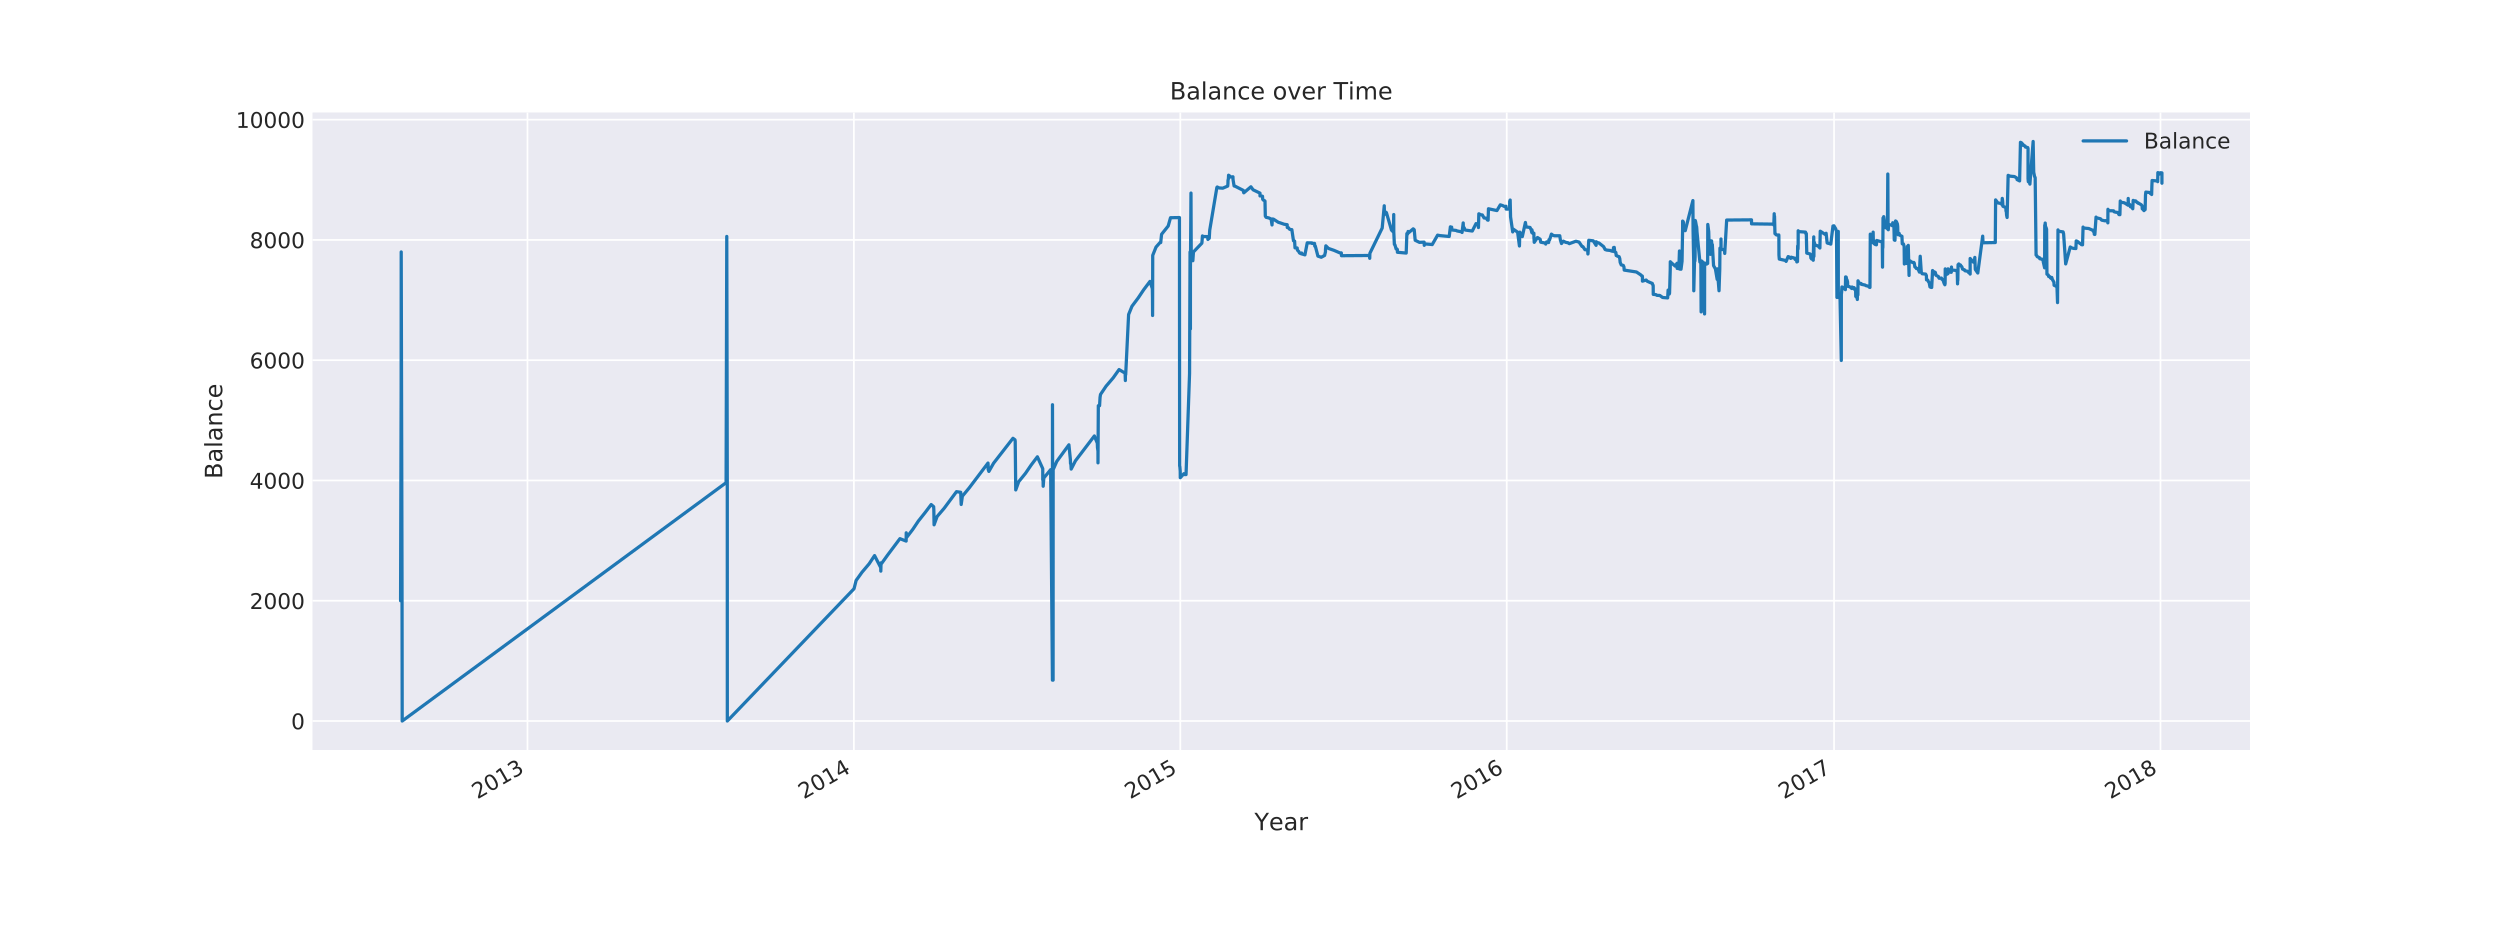 <?xml version="1.0" encoding="utf-8" standalone="no"?>
<!DOCTYPE svg PUBLIC "-//W3C//DTD SVG 1.1//EN"
  "http://www.w3.org/Graphics/SVG/1.1/DTD/svg11.dtd">
<!-- Created with matplotlib (http://matplotlib.org/) -->
<svg height="432pt" version="1.1" viewBox="0 0 1152 432" width="1152pt" xmlns="http://www.w3.org/2000/svg" xmlns:xlink="http://www.w3.org/1999/xlink">
 <defs>
  <style type="text/css">
*{stroke-linecap:butt;stroke-linejoin:round;}
  </style>
 </defs>
 <g id="figure_1">
  <g id="patch_1">
   <path d="M 0 432 
L 1152 432 
L 1152 0 
L 0 0 
z
" style="fill:#ffffff;"/>
  </g>
  <g id="axes_1">
   <g id="patch_2">
    <path d="M 144 345.6 
L 1036.8 345.6 
L 1036.8 51.84 
L 144 51.84 
z
" style="fill:#eaeaf2;"/>
   </g>
   <g id="matplotlib.axis_1">
    <g id="xtick_1">
     <g id="line2d_1">
      <path clip-path="url(#p65c7f62073)" d="M 243.056 345.6 
L 243.056 51.84 
" style="fill:none;stroke:#ffffff;stroke-linecap:round;stroke-width:0.8;"/>
     </g>
     <g id="line2d_2"/>
     <g id="text_1">
      <!-- 2013 -->
      <defs>
       <path d="M 19.188 8.297 
L 53.609 8.297 
L 53.609 0 
L 7.328 0 
L 7.328 8.297 
Q 12.938 14.109 22.625 23.891 
Q 32.328 33.688 34.812 36.531 
Q 39.547 41.844 41.422 45.531 
Q 43.312 49.219 43.312 52.781 
Q 43.312 58.594 39.234 62.25 
Q 35.156 65.922 28.609 65.922 
Q 23.969 65.922 18.812 64.312 
Q 13.672 62.703 7.812 59.422 
L 7.812 69.391 
Q 13.766 71.781 18.938 73 
Q 24.125 74.219 28.422 74.219 
Q 39.75 74.219 46.484 68.547 
Q 53.219 62.891 53.219 53.422 
Q 53.219 48.922 51.531 44.891 
Q 49.859 40.875 45.406 35.406 
Q 44.188 33.984 37.641 27.219 
Q 31.109 20.453 19.188 8.297 
z
" id="DejaVuSans-32"/>
       <path d="M 31.781 66.406 
Q 24.172 66.406 20.328 58.906 
Q 16.5 51.422 16.5 36.375 
Q 16.5 21.391 20.328 13.891 
Q 24.172 6.391 31.781 6.391 
Q 39.453 6.391 43.281 13.891 
Q 47.125 21.391 47.125 36.375 
Q 47.125 51.422 43.281 58.906 
Q 39.453 66.406 31.781 66.406 
z
M 31.781 74.219 
Q 44.047 74.219 50.516 64.516 
Q 56.984 54.828 56.984 36.375 
Q 56.984 17.969 50.516 8.266 
Q 44.047 -1.422 31.781 -1.422 
Q 19.531 -1.422 13.062 8.266 
Q 6.594 17.969 6.594 36.375 
Q 6.594 54.828 13.062 64.516 
Q 19.531 74.219 31.781 74.219 
z
" id="DejaVuSans-30"/>
       <path d="M 12.406 8.297 
L 28.516 8.297 
L 28.516 63.922 
L 10.984 60.406 
L 10.984 69.391 
L 28.422 72.906 
L 38.281 72.906 
L 38.281 8.297 
L 54.391 8.297 
L 54.391 0 
L 12.406 0 
z
" id="DejaVuSans-31"/>
       <path d="M 40.578 39.312 
Q 47.656 37.797 51.625 33 
Q 55.609 28.219 55.609 21.188 
Q 55.609 10.406 48.188 4.484 
Q 40.766 -1.422 27.094 -1.422 
Q 22.516 -1.422 17.656 -0.516 
Q 12.797 0.391 7.625 2.203 
L 7.625 11.719 
Q 11.719 9.328 16.594 8.109 
Q 21.484 6.891 26.812 6.891 
Q 36.078 6.891 40.938 10.547 
Q 45.797 14.203 45.797 21.188 
Q 45.797 27.641 41.281 31.266 
Q 36.766 34.906 28.719 34.906 
L 20.219 34.906 
L 20.219 43.016 
L 29.109 43.016 
Q 36.375 43.016 40.234 45.922 
Q 44.094 48.828 44.094 54.297 
Q 44.094 59.906 40.109 62.906 
Q 36.141 65.922 28.719 65.922 
Q 24.656 65.922 20.016 65.031 
Q 15.375 64.156 9.812 62.312 
L 9.812 71.094 
Q 15.438 72.656 20.344 73.438 
Q 25.25 74.219 29.594 74.219 
Q 40.828 74.219 47.359 69.109 
Q 53.906 64.016 53.906 55.328 
Q 53.906 49.266 50.438 45.094 
Q 46.969 40.922 40.578 39.312 
z
" id="DejaVuSans-33"/>
      </defs>
      <g style="fill:#262626;" transform="translate(219.975 368.405)rotate(-30)scale(0.1 -0.1)">
       <use xlink:href="#DejaVuSans-32"/>
       <use x="63.623" xlink:href="#DejaVuSans-30"/>
       <use x="127.246" xlink:href="#DejaVuSans-31"/>
       <use x="190.869" xlink:href="#DejaVuSans-33"/>
      </g>
     </g>
    </g>
    <g id="xtick_2">
     <g id="line2d_3">
      <path clip-path="url(#p65c7f62073)" d="M 393.472 345.6 
L 393.472 51.84 
" style="fill:none;stroke:#ffffff;stroke-linecap:round;stroke-width:0.8;"/>
     </g>
     <g id="line2d_4"/>
     <g id="text_2">
      <!-- 2014 -->
      <defs>
       <path d="M 37.797 64.312 
L 12.891 25.391 
L 37.797 25.391 
z
M 35.203 72.906 
L 47.609 72.906 
L 47.609 25.391 
L 58.016 25.391 
L 58.016 17.188 
L 47.609 17.188 
L 47.609 0 
L 37.797 0 
L 37.797 17.188 
L 4.891 17.188 
L 4.891 26.703 
z
" id="DejaVuSans-34"/>
      </defs>
      <g style="fill:#262626;" transform="translate(370.392 368.405)rotate(-30)scale(0.1 -0.1)">
       <use xlink:href="#DejaVuSans-32"/>
       <use x="63.623" xlink:href="#DejaVuSans-30"/>
       <use x="127.246" xlink:href="#DejaVuSans-31"/>
       <use x="190.869" xlink:href="#DejaVuSans-34"/>
      </g>
     </g>
    </g>
    <g id="xtick_3">
     <g id="line2d_5">
      <path clip-path="url(#p65c7f62073)" d="M 543.889 345.6 
L 543.889 51.84 
" style="fill:none;stroke:#ffffff;stroke-linecap:round;stroke-width:0.8;"/>
     </g>
     <g id="line2d_6"/>
     <g id="text_3">
      <!-- 2015 -->
      <defs>
       <path d="M 10.797 72.906 
L 49.516 72.906 
L 49.516 64.594 
L 19.828 64.594 
L 19.828 46.734 
Q 21.969 47.469 24.109 47.828 
Q 26.266 48.188 28.422 48.188 
Q 40.625 48.188 47.75 41.5 
Q 54.891 34.812 54.891 23.391 
Q 54.891 11.625 47.562 5.094 
Q 40.234 -1.422 26.906 -1.422 
Q 22.312 -1.422 17.547 -0.641 
Q 12.797 0.141 7.719 1.703 
L 7.719 11.625 
Q 12.109 9.234 16.797 8.062 
Q 21.484 6.891 26.703 6.891 
Q 35.156 6.891 40.078 11.328 
Q 45.016 15.766 45.016 23.391 
Q 45.016 31 40.078 35.438 
Q 35.156 39.891 26.703 39.891 
Q 22.75 39.891 18.812 39.016 
Q 14.891 38.141 10.797 36.281 
z
" id="DejaVuSans-35"/>
      </defs>
      <g style="fill:#262626;" transform="translate(520.809 368.405)rotate(-30)scale(0.1 -0.1)">
       <use xlink:href="#DejaVuSans-32"/>
       <use x="63.623" xlink:href="#DejaVuSans-30"/>
       <use x="127.246" xlink:href="#DejaVuSans-31"/>
       <use x="190.869" xlink:href="#DejaVuSans-35"/>
      </g>
     </g>
    </g>
    <g id="xtick_4">
     <g id="line2d_7">
      <path clip-path="url(#p65c7f62073)" d="M 694.306 345.6 
L 694.306 51.84 
" style="fill:none;stroke:#ffffff;stroke-linecap:round;stroke-width:0.8;"/>
     </g>
     <g id="line2d_8"/>
     <g id="text_4">
      <!-- 2016 -->
      <defs>
       <path d="M 33.016 40.375 
Q 26.375 40.375 22.484 35.828 
Q 18.609 31.297 18.609 23.391 
Q 18.609 15.531 22.484 10.953 
Q 26.375 6.391 33.016 6.391 
Q 39.656 6.391 43.531 10.953 
Q 47.406 15.531 47.406 23.391 
Q 47.406 31.297 43.531 35.828 
Q 39.656 40.375 33.016 40.375 
z
M 52.594 71.297 
L 52.594 62.312 
Q 48.875 64.062 45.094 64.984 
Q 41.312 65.922 37.594 65.922 
Q 27.828 65.922 22.672 59.328 
Q 17.531 52.734 16.797 39.406 
Q 19.672 43.656 24.016 45.922 
Q 28.375 48.188 33.594 48.188 
Q 44.578 48.188 50.953 41.516 
Q 57.328 34.859 57.328 23.391 
Q 57.328 12.156 50.688 5.359 
Q 44.047 -1.422 33.016 -1.422 
Q 20.359 -1.422 13.672 8.266 
Q 6.984 17.969 6.984 36.375 
Q 6.984 53.656 15.188 63.938 
Q 23.391 74.219 37.203 74.219 
Q 40.922 74.219 44.703 73.484 
Q 48.484 72.75 52.594 71.297 
z
" id="DejaVuSans-36"/>
      </defs>
      <g style="fill:#262626;" transform="translate(671.226 368.405)rotate(-30)scale(0.1 -0.1)">
       <use xlink:href="#DejaVuSans-32"/>
       <use x="63.623" xlink:href="#DejaVuSans-30"/>
       <use x="127.246" xlink:href="#DejaVuSans-31"/>
       <use x="190.869" xlink:href="#DejaVuSans-36"/>
      </g>
     </g>
    </g>
    <g id="xtick_5">
     <g id="line2d_9">
      <path clip-path="url(#p65c7f62073)" d="M 845.135 345.6 
L 845.135 51.84 
" style="fill:none;stroke:#ffffff;stroke-linecap:round;stroke-width:0.8;"/>
     </g>
     <g id="line2d_10"/>
     <g id="text_5">
      <!-- 2017 -->
      <defs>
       <path d="M 8.203 72.906 
L 55.078 72.906 
L 55.078 68.703 
L 28.609 0 
L 18.312 0 
L 43.219 64.594 
L 8.203 64.594 
z
" id="DejaVuSans-37"/>
      </defs>
      <g style="fill:#262626;" transform="translate(822.055 368.405)rotate(-30)scale(0.1 -0.1)">
       <use xlink:href="#DejaVuSans-32"/>
       <use x="63.623" xlink:href="#DejaVuSans-30"/>
       <use x="127.246" xlink:href="#DejaVuSans-31"/>
       <use x="190.869" xlink:href="#DejaVuSans-37"/>
      </g>
     </g>
    </g>
    <g id="xtick_6">
     <g id="line2d_11">
      <path clip-path="url(#p65c7f62073)" d="M 995.552 345.6 
L 995.552 51.84 
" style="fill:none;stroke:#ffffff;stroke-linecap:round;stroke-width:0.8;"/>
     </g>
     <g id="line2d_12"/>
     <g id="text_6">
      <!-- 2018 -->
      <defs>
       <path d="M 31.781 34.625 
Q 24.75 34.625 20.719 30.859 
Q 16.703 27.094 16.703 20.516 
Q 16.703 13.922 20.719 10.156 
Q 24.75 6.391 31.781 6.391 
Q 38.812 6.391 42.859 10.172 
Q 46.922 13.969 46.922 20.516 
Q 46.922 27.094 42.891 30.859 
Q 38.875 34.625 31.781 34.625 
z
M 21.922 38.812 
Q 15.578 40.375 12.031 44.719 
Q 8.5 49.078 8.5 55.328 
Q 8.5 64.062 14.719 69.141 
Q 20.953 74.219 31.781 74.219 
Q 42.672 74.219 48.875 69.141 
Q 55.078 64.062 55.078 55.328 
Q 55.078 49.078 51.531 44.719 
Q 48 40.375 41.703 38.812 
Q 48.828 37.156 52.797 32.312 
Q 56.781 27.484 56.781 20.516 
Q 56.781 9.906 50.312 4.234 
Q 43.844 -1.422 31.781 -1.422 
Q 19.734 -1.422 13.25 4.234 
Q 6.781 9.906 6.781 20.516 
Q 6.781 27.484 10.781 32.312 
Q 14.797 37.156 21.922 38.812 
z
M 18.312 54.391 
Q 18.312 48.734 21.844 45.562 
Q 25.391 42.391 31.781 42.391 
Q 38.141 42.391 41.719 45.562 
Q 45.312 48.734 45.312 54.391 
Q 45.312 60.062 41.719 63.234 
Q 38.141 66.406 31.781 66.406 
Q 25.391 66.406 21.844 63.234 
Q 18.312 60.062 18.312 54.391 
z
" id="DejaVuSans-38"/>
      </defs>
      <g style="fill:#262626;" transform="translate(972.471 368.405)rotate(-30)scale(0.1 -0.1)">
       <use xlink:href="#DejaVuSans-32"/>
       <use x="63.623" xlink:href="#DejaVuSans-30"/>
       <use x="127.246" xlink:href="#DejaVuSans-31"/>
       <use x="190.869" xlink:href="#DejaVuSans-38"/>
      </g>
     </g>
    </g>
    <g id="xtick_7">
     <g id="line2d_13"/>
    </g>
    <g id="xtick_8">
     <g id="line2d_14"/>
    </g>
    <g id="xtick_9">
     <g id="line2d_15"/>
    </g>
    <g id="xtick_10">
     <g id="line2d_16"/>
    </g>
    <g id="xtick_11">
     <g id="line2d_17"/>
    </g>
    <g id="xtick_12">
     <g id="line2d_18"/>
    </g>
    <g id="xtick_13">
     <g id="line2d_19"/>
    </g>
    <g id="xtick_14">
     <g id="line2d_20"/>
    </g>
    <g id="xtick_15">
     <g id="line2d_21"/>
    </g>
    <g id="xtick_16">
     <g id="line2d_22"/>
    </g>
    <g id="xtick_17">
     <g id="line2d_23"/>
    </g>
    <g id="xtick_18">
     <g id="line2d_24"/>
    </g>
    <g id="xtick_19">
     <g id="line2d_25"/>
    </g>
    <g id="xtick_20">
     <g id="line2d_26"/>
    </g>
    <g id="xtick_21">
     <g id="line2d_27"/>
    </g>
    <g id="xtick_22">
     <g id="line2d_28"/>
    </g>
    <g id="xtick_23">
     <g id="line2d_29"/>
    </g>
    <g id="xtick_24">
     <g id="line2d_30"/>
    </g>
    <g id="xtick_25">
     <g id="line2d_31"/>
    </g>
    <g id="xtick_26">
     <g id="line2d_32"/>
    </g>
    <g id="xtick_27">
     <g id="line2d_33"/>
    </g>
    <g id="xtick_28">
     <g id="line2d_34"/>
    </g>
    <g id="xtick_29">
     <g id="line2d_35"/>
    </g>
    <g id="xtick_30">
     <g id="line2d_36"/>
    </g>
    <g id="xtick_31">
     <g id="line2d_37"/>
    </g>
    <g id="xtick_32">
     <g id="line2d_38"/>
    </g>
    <g id="xtick_33">
     <g id="line2d_39"/>
    </g>
    <g id="xtick_34">
     <g id="line2d_40"/>
    </g>
    <g id="xtick_35">
     <g id="line2d_41"/>
    </g>
    <g id="xtick_36">
     <g id="line2d_42"/>
    </g>
    <g id="xtick_37">
     <g id="line2d_43"/>
    </g>
    <g id="xtick_38">
     <g id="line2d_44"/>
    </g>
    <g id="xtick_39">
     <g id="line2d_45"/>
    </g>
    <g id="xtick_40">
     <g id="line2d_46"/>
    </g>
    <g id="xtick_41">
     <g id="line2d_47"/>
    </g>
    <g id="xtick_42">
     <g id="line2d_48"/>
    </g>
    <g id="xtick_43">
     <g id="line2d_49"/>
    </g>
    <g id="xtick_44">
     <g id="line2d_50"/>
    </g>
    <g id="xtick_45">
     <g id="line2d_51"/>
    </g>
    <g id="xtick_46">
     <g id="line2d_52"/>
    </g>
    <g id="xtick_47">
     <g id="line2d_53"/>
    </g>
    <g id="xtick_48">
     <g id="line2d_54"/>
    </g>
    <g id="xtick_49">
     <g id="line2d_55"/>
    </g>
    <g id="xtick_50">
     <g id="line2d_56"/>
    </g>
    <g id="xtick_51">
     <g id="line2d_57"/>
    </g>
    <g id="xtick_52">
     <g id="line2d_58"/>
    </g>
    <g id="xtick_53">
     <g id="line2d_59"/>
    </g>
    <g id="xtick_54">
     <g id="line2d_60"/>
    </g>
    <g id="xtick_55">
     <g id="line2d_61"/>
    </g>
    <g id="xtick_56">
     <g id="line2d_62"/>
    </g>
    <g id="xtick_57">
     <g id="line2d_63"/>
    </g>
    <g id="xtick_58">
     <g id="line2d_64"/>
    </g>
    <g id="xtick_59">
     <g id="line2d_65"/>
    </g>
    <g id="xtick_60">
     <g id="line2d_66"/>
    </g>
    <g id="xtick_61">
     <g id="line2d_67"/>
    </g>
    <g id="xtick_62">
     <g id="line2d_68"/>
    </g>
    <g id="xtick_63">
     <g id="line2d_69"/>
    </g>
    <g id="xtick_64">
     <g id="line2d_70"/>
    </g>
    <g id="xtick_65">
     <g id="line2d_71"/>
    </g>
    <g id="xtick_66">
     <g id="line2d_72"/>
    </g>
    <g id="xtick_67">
     <g id="line2d_73"/>
    </g>
    <g id="xtick_68">
     <g id="line2d_74"/>
    </g>
    <g id="xtick_69">
     <g id="line2d_75"/>
    </g>
    <g id="xtick_70">
     <g id="line2d_76"/>
    </g>
    <g id="xtick_71">
     <g id="line2d_77"/>
    </g>
    <g id="xtick_72">
     <g id="line2d_78"/>
    </g>
    <g id="xtick_73">
     <g id="line2d_79"/>
    </g>
    <g id="xtick_74">
     <g id="line2d_80"/>
    </g>
    <g id="xtick_75">
     <g id="line2d_81"/>
    </g>
    <g id="xtick_76">
     <g id="line2d_82"/>
    </g>
    <g id="xtick_77">
     <g id="line2d_83"/>
    </g>
    <g id="text_7">
     <!-- Year -->
     <defs>
      <path d="M -0.203 72.906 
L 10.406 72.906 
L 30.609 42.922 
L 50.688 72.906 
L 61.281 72.906 
L 35.5 34.719 
L 35.5 0 
L 25.594 0 
L 25.594 34.719 
z
" id="DejaVuSans-59"/>
      <path d="M 56.203 29.594 
L 56.203 25.203 
L 14.891 25.203 
Q 15.484 15.922 20.484 11.062 
Q 25.484 6.203 34.422 6.203 
Q 39.594 6.203 44.453 7.469 
Q 49.312 8.734 54.109 11.281 
L 54.109 2.781 
Q 49.266 0.734 44.188 -0.344 
Q 39.109 -1.422 33.891 -1.422 
Q 20.797 -1.422 13.156 6.188 
Q 5.516 13.812 5.516 26.812 
Q 5.516 40.234 12.766 48.109 
Q 20.016 56 32.328 56 
Q 43.359 56 49.781 48.891 
Q 56.203 41.797 56.203 29.594 
z
M 47.219 32.234 
Q 47.125 39.594 43.094 43.984 
Q 39.062 48.391 32.422 48.391 
Q 24.906 48.391 20.391 44.141 
Q 15.875 39.891 15.188 32.172 
z
" id="DejaVuSans-65"/>
      <path d="M 34.281 27.484 
Q 23.391 27.484 19.188 25 
Q 14.984 22.516 14.984 16.5 
Q 14.984 11.719 18.141 8.906 
Q 21.297 6.109 26.703 6.109 
Q 34.188 6.109 38.703 11.406 
Q 43.219 16.703 43.219 25.484 
L 43.219 27.484 
z
M 52.203 31.203 
L 52.203 0 
L 43.219 0 
L 43.219 8.297 
Q 40.141 3.328 35.547 0.953 
Q 30.953 -1.422 24.312 -1.422 
Q 15.922 -1.422 10.953 3.297 
Q 6 8.016 6 15.922 
Q 6 25.141 12.172 29.828 
Q 18.359 34.516 30.609 34.516 
L 43.219 34.516 
L 43.219 35.406 
Q 43.219 41.609 39.141 45 
Q 35.062 48.391 27.688 48.391 
Q 23 48.391 18.547 47.266 
Q 14.109 46.141 10.016 43.891 
L 10.016 52.203 
Q 14.938 54.109 19.578 55.047 
Q 24.219 56 28.609 56 
Q 40.484 56 46.344 49.844 
Q 52.203 43.703 52.203 31.203 
z
" id="DejaVuSans-61"/>
      <path d="M 41.109 46.297 
Q 39.594 47.172 37.812 47.578 
Q 36.031 48 33.891 48 
Q 26.266 48 22.188 43.047 
Q 18.109 38.094 18.109 28.812 
L 18.109 0 
L 9.078 0 
L 9.078 54.688 
L 18.109 54.688 
L 18.109 46.188 
Q 20.953 51.172 25.484 53.578 
Q 30.031 56 36.531 56 
Q 37.453 56 38.578 55.875 
Q 39.703 55.766 41.062 55.516 
z
" id="DejaVuSans-72"/>
     </defs>
     <g style="fill:#262626;" transform="translate(578.036 382.565)scale(0.11 -0.11)">
      <use xlink:href="#DejaVuSans-59"/>
      <use x="60.881" xlink:href="#DejaVuSans-65"/>
      <use x="122.404" xlink:href="#DejaVuSans-61"/>
      <use x="183.684" xlink:href="#DejaVuSans-72"/>
     </g>
    </g>
   </g>
   <g id="matplotlib.axis_2">
    <g id="ytick_1">
     <g id="line2d_84">
      <path clip-path="url(#p65c7f62073)" d="M 144 332.247 
L 1036.8 332.247 
" style="fill:none;stroke:#ffffff;stroke-linecap:round;stroke-width:0.8;"/>
     </g>
     <g id="line2d_85"/>
     <g id="text_8">
      <!-- 0 -->
      <g style="fill:#262626;" transform="translate(134.137 336.046)scale(0.1 -0.1)">
       <use xlink:href="#DejaVuSans-30"/>
      </g>
     </g>
    </g>
    <g id="ytick_2">
     <g id="line2d_86">
      <path clip-path="url(#p65c7f62073)" d="M 144 276.825 
L 1036.8 276.825 
" style="fill:none;stroke:#ffffff;stroke-linecap:round;stroke-width:0.8;"/>
     </g>
     <g id="line2d_87"/>
     <g id="text_9">
      <!-- 2000 -->
      <g style="fill:#262626;" transform="translate(115.05 280.624)scale(0.1 -0.1)">
       <use xlink:href="#DejaVuSans-32"/>
       <use x="63.623" xlink:href="#DejaVuSans-30"/>
       <use x="127.246" xlink:href="#DejaVuSans-30"/>
       <use x="190.869" xlink:href="#DejaVuSans-30"/>
      </g>
     </g>
    </g>
    <g id="ytick_3">
     <g id="line2d_88">
      <path clip-path="url(#p65c7f62073)" d="M 144 221.402 
L 1036.8 221.402 
" style="fill:none;stroke:#ffffff;stroke-linecap:round;stroke-width:0.8;"/>
     </g>
     <g id="line2d_89"/>
     <g id="text_10">
      <!-- 4000 -->
      <g style="fill:#262626;" transform="translate(115.05 225.201)scale(0.1 -0.1)">
       <use xlink:href="#DejaVuSans-34"/>
       <use x="63.623" xlink:href="#DejaVuSans-30"/>
       <use x="127.246" xlink:href="#DejaVuSans-30"/>
       <use x="190.869" xlink:href="#DejaVuSans-30"/>
      </g>
     </g>
    </g>
    <g id="ytick_4">
     <g id="line2d_90">
      <path clip-path="url(#p65c7f62073)" d="M 144 165.98 
L 1036.8 165.98 
" style="fill:none;stroke:#ffffff;stroke-linecap:round;stroke-width:0.8;"/>
     </g>
     <g id="line2d_91"/>
     <g id="text_11">
      <!-- 6000 -->
      <g style="fill:#262626;" transform="translate(115.05 169.779)scale(0.1 -0.1)">
       <use xlink:href="#DejaVuSans-36"/>
       <use x="63.623" xlink:href="#DejaVuSans-30"/>
       <use x="127.246" xlink:href="#DejaVuSans-30"/>
       <use x="190.869" xlink:href="#DejaVuSans-30"/>
      </g>
     </g>
    </g>
    <g id="ytick_5">
     <g id="line2d_92">
      <path clip-path="url(#p65c7f62073)" d="M 144 110.557 
L 1036.8 110.557 
" style="fill:none;stroke:#ffffff;stroke-linecap:round;stroke-width:0.8;"/>
     </g>
     <g id="line2d_93"/>
     <g id="text_12">
      <!-- 8000 -->
      <g style="fill:#262626;" transform="translate(115.05 114.356)scale(0.1 -0.1)">
       <use xlink:href="#DejaVuSans-38"/>
       <use x="63.623" xlink:href="#DejaVuSans-30"/>
       <use x="127.246" xlink:href="#DejaVuSans-30"/>
       <use x="190.869" xlink:href="#DejaVuSans-30"/>
      </g>
     </g>
    </g>
    <g id="ytick_6">
     <g id="line2d_94">
      <path clip-path="url(#p65c7f62073)" d="M 144 55.135 
L 1036.8 55.135 
" style="fill:none;stroke:#ffffff;stroke-linecap:round;stroke-width:0.8;"/>
     </g>
     <g id="line2d_95"/>
     <g id="text_13">
      <!-- 10000 -->
      <g style="fill:#262626;" transform="translate(108.688 58.934)scale(0.1 -0.1)">
       <use xlink:href="#DejaVuSans-31"/>
       <use x="63.623" xlink:href="#DejaVuSans-30"/>
       <use x="127.246" xlink:href="#DejaVuSans-30"/>
       <use x="190.869" xlink:href="#DejaVuSans-30"/>
       <use x="254.492" xlink:href="#DejaVuSans-30"/>
      </g>
     </g>
    </g>
    <g id="text_14">
     <!-- Balance -->
     <defs>
      <path d="M 19.672 34.812 
L 19.672 8.109 
L 35.5 8.109 
Q 43.453 8.109 47.281 11.406 
Q 51.125 14.703 51.125 21.484 
Q 51.125 28.328 47.281 31.562 
Q 43.453 34.812 35.5 34.812 
z
M 19.672 64.797 
L 19.672 42.828 
L 34.281 42.828 
Q 41.5 42.828 45.031 45.531 
Q 48.578 48.25 48.578 53.812 
Q 48.578 59.328 45.031 62.062 
Q 41.5 64.797 34.281 64.797 
z
M 9.812 72.906 
L 35.016 72.906 
Q 46.297 72.906 52.391 68.219 
Q 58.5 63.531 58.5 54.891 
Q 58.5 48.188 55.375 44.234 
Q 52.25 40.281 46.188 39.312 
Q 53.469 37.75 57.5 32.781 
Q 61.531 27.828 61.531 20.406 
Q 61.531 10.641 54.891 5.312 
Q 48.25 0 35.984 0 
L 9.812 0 
z
" id="DejaVuSans-42"/>
      <path d="M 9.422 75.984 
L 18.406 75.984 
L 18.406 0 
L 9.422 0 
z
" id="DejaVuSans-6c"/>
      <path d="M 54.891 33.016 
L 54.891 0 
L 45.906 0 
L 45.906 32.719 
Q 45.906 40.484 42.875 44.328 
Q 39.844 48.188 33.797 48.188 
Q 26.516 48.188 22.312 43.547 
Q 18.109 38.922 18.109 30.906 
L 18.109 0 
L 9.078 0 
L 9.078 54.688 
L 18.109 54.688 
L 18.109 46.188 
Q 21.344 51.125 25.703 53.562 
Q 30.078 56 35.797 56 
Q 45.219 56 50.047 50.172 
Q 54.891 44.344 54.891 33.016 
z
" id="DejaVuSans-6e"/>
      <path d="M 48.781 52.594 
L 48.781 44.188 
Q 44.969 46.297 41.141 47.344 
Q 37.312 48.391 33.406 48.391 
Q 24.656 48.391 19.812 42.844 
Q 14.984 37.312 14.984 27.297 
Q 14.984 17.281 19.812 11.734 
Q 24.656 6.203 33.406 6.203 
Q 37.312 6.203 41.141 7.25 
Q 44.969 8.297 48.781 10.406 
L 48.781 2.094 
Q 45.016 0.344 40.984 -0.531 
Q 36.969 -1.422 32.422 -1.422 
Q 20.062 -1.422 12.781 6.344 
Q 5.516 14.109 5.516 27.297 
Q 5.516 40.672 12.859 48.328 
Q 20.219 56 33.016 56 
Q 37.156 56 41.109 55.141 
Q 45.062 54.297 48.781 52.594 
z
" id="DejaVuSans-63"/>
     </defs>
     <g style="fill:#262626;" transform="translate(102.4 220.656)rotate(-90)scale(0.11 -0.11)">
      <use xlink:href="#DejaVuSans-42"/>
      <use x="68.604" xlink:href="#DejaVuSans-61"/>
      <use x="129.883" xlink:href="#DejaVuSans-6c"/>
      <use x="157.666" xlink:href="#DejaVuSans-61"/>
      <use x="218.945" xlink:href="#DejaVuSans-6e"/>
      <use x="282.324" xlink:href="#DejaVuSans-63"/>
      <use x="337.305" xlink:href="#DejaVuSans-65"/>
     </g>
    </g>
   </g>
   <g id="line2d_96">
    <path clip-path="url(#p65c7f62073)" d="M 184.582 276.825 
L 184.849 179.835 
L 184.874 116.099 
L 185.251 268.511 
L 185.33 332.247 
L 334.583 222.428 
L 334.896 108.95 
L 335.132 222.428 
L 335.15 332.247 
L 393.545 271.282 
L 394.5 267.466 
L 397.236 263.65 
L 400.477 259.833 
L 402.995 256.017 
L 405.836 261.539 
L 405.881 263.174 
L 405.979 259.358 
L 406.224 259.663 
L 408.956 255.846 
L 414.686 248.214 
L 417.548 249.336 
L 417.595 245.52 
L 417.6 246.379 
L 417.681 247.764 
L 420.601 243.948 
L 423.159 240.131 
L 426.194 236.315 
L 429.084 232.499 
L 430.225 233.482 
L 430.307 234.933 
L 430.421 241.831 
L 431.817 238.015 
L 435.084 234.198 
L 440.742 226.566 
L 442.697 226.843 
L 442.916 232.455 
L 443.459 228.639 
L 446.612 224.823 
L 455.271 213.373 
L 455.329 214.404 
L 455.337 216.237 
L 455.674 217.234 
L 457.858 213.418 
L 466.767 201.969 
L 467.698 202.661 
L 467.806 203.313 
L 468.053 225.758 
L 469.431 221.942 
L 472.532 218.125 
L 475.142 214.309 
L 478.026 210.493 
L 480.501 215.984 
L 480.505 221.125 
L 480.656 221.402 
L 480.698 224.057 
L 481.001 220.241 
L 484.134 216.424 
L 484.964 313.414 
L 484.984 186.496 
L 485.264 313.414 
L 485.294 216.424 
L 486.964 212.608 
L 492.552 204.975 
L 493.229 211.709 
L 493.293 213.614 
L 493.468 213.891 
L 493.603 216.15 
L 495.566 212.333 
L 504.28 200.884 
L 505.642 204.209 
L 505.718 206.279 
L 505.949 207.877 
L 505.952 213.273 
L 506.107 186.947 
L 506.683 186.94 
L 506.902 183.123 
L 507.12 181.745 
L 509.693 177.929 
L 512.953 174.112 
L 515.662 170.296 
L 518.455 171.95 
L 518.564 175.348 
L 518.604 171.532 
L 518.617 172.671 
L 518.716 172.648 
L 520.06 144.937 
L 521.612 141.121 
L 524.471 137.304 
L 527.03 133.488 
L 529.909 129.672 
L 530.994 132.985 
L 531.069 137.22 
L 531.112 145.379 
L 531.175 117.668 
L 532.696 113.852 
L 534.646 111.635 
L 534.86 111.773 
L 535.252 107.957 
L 538.307 104.141 
L 539.372 100.324 
L 543.495 100.254 
L 543.576 214.725 
L 543.67 214.947 
L 543.845 217.136 
L 543.868 220.133 
L 545.529 218.276 
L 545.948 218.692 
L 546.527 218.684 
L 548.149 172.144 
L 548.371 116.108 
L 548.532 124.421 
L 548.545 151.564 
L 548.55 124.421 
L 548.802 88.965 
L 548.91 116.108 
L 549.663 120.141 
L 549.941 116.108 
L 553.832 112.033 
L 554.09 108.708 
L 554.144 108.985 
L 556.484 109.034 
L 556.603 110.335 
L 557.224 109.781 
L 557.436 106.087 
L 560.745 86.317 
L 560.911 86.172 
L 561.731 86.594 
L 563.467 86.712 
L 565.731 85.735 
L 565.845 84.36 
L 565.867 83.124 
L 566.05 82.317 
L 566.123 80.734 
L 566.717 81.15 
L 566.829 81.566 
L 568.147 81.468 
L 568.186 82.769 
L 568.658 85.658 
L 568.832 85.763 
L 568.838 85.658 
L 572.919 87.736 
L 573.02 88.429 
L 573.143 88.845 
L 576.417 86.073 
L 577.418 87.459 
L 580.601 88.994 
L 580.612 90.295 
L 580.685 90.187 
L 580.763 90.184 
L 581.763 90.442 
L 581.842 91.828 
L 582.218 92.244 
L 582.59 92.382 
L 582.907 92.659 
L 583.054 99.587 
L 583.426 100.141 
L 584.659 100.421 
L 585.728 100.919 
L 586.147 103.663 
L 586.282 100.919 
L 586.788 100.975 
L 589.077 102.449 
L 589.768 102.643 
L 591.748 103.335 
L 593.133 103.533 
L 593.174 104.835 
L 593.237 104.739 
L 593.765 104.95 
L 594.125 105.559 
L 594.659 105.764 
L 595.282 105.82 
L 596.03 110.947 
L 596.552 111.09 
L 596.743 114.205 
L 597.737 114.264 
L 597.838 115.259 
L 598.47 115.889 
L 598.817 116.581 
L 599.723 116.997 
L 599.791 116.581 
L 599.856 116.997 
L 601.304 117.44 
L 602.373 111.898 
L 604.555 111.945 
L 604.565 112.162 
L 605.727 112.16 
L 605.86 113.461 
L 606.085 113.363 
L 607.294 118.02 
L 608.839 118.546 
L 610.377 117.715 
L 610.775 116.052 
L 610.787 114.944 
L 610.952 113.281 
L 612.15 114.473 
L 614.706 115.36 
L 617.429 116.537 
L 618.072 116.525 
L 618.147 117.826 
L 631.044 117.728 
L 631.17 119.029 
L 631.243 116.713 
L 636.918 105.074 
L 637.86 94.821 
L 637.968 98.81 
L 638.01 97.424 
L 638.855 97.967 
L 641.194 106.03 
L 642.087 106.918 
L 642.229 98.856 
L 642.254 106.918 
L 642.527 112.627 
L 642.765 112.762 
L 643.323 114.706 
L 643.653 114.691 
L 643.719 115.05 
L 643.897 114.949 
L 643.926 116.251 
L 647.972 116.607 
L 648.287 107.623 
L 648.614 107.877 
L 648.833 106.658 
L 649.123 107.213 
L 651.21 105.447 
L 651.67 105.862 
L 652.111 110.712 
L 654.084 111.682 
L 656.224 111.574 
L 656.3 113.048 
L 656.45 112.383 
L 659.55 112.637 
L 659.964 112.708 
L 662.446 108.358 
L 663.585 108.577 
L 667.792 108.969 
L 668.339 104.521 
L 668.607 104.751 
L 668.916 104.65 
L 669.001 105.951 
L 670.935 106.181 
L 671.457 106.426 
L 673.493 106.824 
L 673.715 107.129 
L 674.24 102.73 
L 674.319 104.513 
L 674.79 105.095 
L 674.814 105.821 
L 675.376 106.031 
L 678.428 106.459 
L 680.155 103.035 
L 681.168 103.55 
L 681.269 104.852 
L 681.446 98.521 
L 681.515 98.519 
L 682.267 98.958 
L 683.06 99.046 
L 683.862 100.432 
L 684.943 100.553 
L 685.401 101.365 
L 685.72 101.465 
L 685.883 96.196 
L 689.778 97.027 
L 691.344 94.39 
L 692.44 94.745 
L 693.222 95.145 
L 693.963 95.046 
L 694.034 96.347 
L 695.635 96.334 
L 695.665 92.87 
L 695.881 92.178 
L 696.065 99.937 
L 697.056 106.865 
L 697.235 105.535 
L 699.317 106.975 
L 700.155 113.349 
L 700.346 106.975 
L 701.48 109.031 
L 702.908 102.52 
L 703.242 104.596 
L 705.034 104.796 
L 705.596 105.987 
L 705.839 107.136 
L 705.901 105.889 
L 706.296 107.552 
L 706.812 107.453 
L 706.841 109.825 
L 706.87 109.822 
L 706.978 111.663 
L 708.475 109.447 
L 709.699 110.222 
L 709.97 111.608 
L 712.172 112.016 
L 712.259 112.475 
L 712.668 111.475 
L 713.598 111.764 
L 713.779 110.43 
L 714.015 110.607 
L 714.894 107.877 
L 715.593 108.431 
L 716.338 108.652 
L 718.743 108.635 
L 719.018 110.552 
L 719.535 112.215 
L 720.367 111.106 
L 721.453 111.66 
L 722.506 111.859 
L 723.144 112.275 
L 726.16 111.166 
L 727.62 111.546 
L 728.998 113.558 
L 729.43 113.672 
L 730.344 115.057 
L 731.622 115.191 
L 731.704 117.032 
L 731.751 116.933 
L 732.105 110.724 
L 734.167 110.969 
L 735.476 113.048 
L 735.486 111.385 
L 736.145 111.801 
L 736.813 111.983 
L 738.935 113.646 
L 739.651 114.991 
L 740.399 115.236 
L 742.024 115.419 
L 742.57 115.669 
L 743.309 115.808 
L 743.512 114.09 
L 743.841 113.993 
L 744.067 116.07 
L 744.159 116.068 
L 744.588 116.357 
L 744.743 117.743 
L 745.165 117.84 
L 745.235 118.013 
L 746.09 118.291 
L 746.393 119.18 
L 746.578 120.918 
L 747.072 122.075 
L 748.009 122.311 
L 748.3 122.964 
L 748.446 124.46 
L 754.071 125.331 
L 756.137 126.716 
L 756.627 127.295 
L 756.763 127.196 
L 756.842 127.718 
L 756.842 129.559 
L 756.855 129.557 
L 758.537 129.035 
L 759.103 129.628 
L 761.397 130.613 
L 761.465 130.998 
L 761.678 131.316 
L 761.784 131.659 
L 761.822 135.649 
L 763.056 135.756 
L 763.467 136.094 
L 764.82 136.145 
L 766.146 137.087 
L 768.454 137.274 
L 768.667 133.671 
L 769.201 133.662 
L 769.205 135.504 
L 769.211 135.407 
L 769.33 135.101 
L 769.644 124.232 
L 769.672 120.617 
L 770.387 121.31 
L 771.964 122.644 
L 772.789 121.31 
L 772.836 123.682 
L 773.61 123.739 
L 773.894 115.65 
L 773.925 123.966 
L 774.606 124.061 
L 775.086 120.397 
L 775.35 105.531 
L 775.354 101.867 
L 775.588 102.061 
L 775.727 102.476 
L 775.742 106.14 
L 776.558 106.279 
L 780.088 92.423 
L 780.173 106.279 
L 780.451 120.134 
L 780.494 133.99 
L 780.833 120.134 
L 781.003 120.294 
L 781.09 118.41 
L 781.166 101.597 
L 781.3 101.991 
L 781.748 104.472 
L 781.789 104.369 
L 781.867 105.075 
L 781.98 106.917 
L 783.313 120.772 
L 783.655 120.932 
L 783.746 120.241 
L 783.878 143.717 
L 783.918 143.715 
L 784.023 120.239 
L 784.325 120.433 
L 784.523 120.746 
L 785.081 121.195 
L 785.459 144.671 
L 785.491 121.195 
L 786.433 121.703 
L 786.787 120.872 
L 786.806 121.038 
L 786.883 121.402 
L 786.95 103.425 
L 787.376 106.702 
L 787.461 109.755 
L 787.56 111.834 
L 787.991 117.126 
L 788.172 117.21 
L 788.201 110.975 
L 788.689 111.002 
L 788.8 112.697 
L 789.039 112.698 
L 789.606 122.397 
L 790.454 123.891 
L 791.272 128.741 
L 791.377 123.891 
L 791.403 128.741 
L 791.721 128.885 
L 792.124 133.972 
L 792.46 124.142 
L 792.555 114.333 
L 792.687 114.703 
L 793.028 115.027 
L 793.032 110.122 
L 793.076 115.027 
L 794.648 114.942 
L 794.755 116.783 
L 795.646 101.401 
L 807.083 101.304 
L 807.118 103.146 
L 817.304 103.284 
L 817.37 103.7 
L 817.552 98.489 
L 817.571 100.679 
L 817.7 99.623 
L 817.899 107.657 
L 818.298 107.857 
L 818.372 108.134 
L 818.664 108.271 
L 819.361 108.354 
L 819.664 108.253 
L 819.698 108.532 
L 819.703 108.529 
L 819.741 117.535 
L 819.894 119.377 
L 822.759 120.031 
L 823.033 120.446 
L 823.98 118.23 
L 824.664 118.525 
L 825.144 119.079 
L 825.446 118.525 
L 825.859 118.747 
L 826.051 118.664 
L 826.39 118.846 
L 827.115 118.957 
L 827.173 119.493 
L 827.374 119.668 
L 827.888 119.872 
L 827.978 120.703 
L 828.286 120.537 
L 828.356 113.332 
L 828.438 114.465 
L 828.524 114.742 
L 828.588 112.268 
L 828.603 106.334 
L 828.646 106.584 
L 829.135 106.75 
L 831.983 106.955 
L 832.105 107.627 
L 832.348 107.624 
L 832.56 116.63 
L 833.163 116.796 
L 834.07 117.02 
L 834.322 117.236 
L 834.456 118.899 
L 834.638 118.982 
L 834.741 119.31 
L 835.413 119.553 
L 835.539 119.917 
L 835.774 109.161 
L 835.845 118.167 
L 835.897 111.426 
L 836.063 111.71 
L 836.136 112.347 
L 836.676 113.04 
L 837.496 113.247 
L 837.537 113.33 
L 838.046 113.413 
L 838.054 113.579 
L 838.256 113.943 
L 838.477 114.026 
L 838.602 114.277 
L 838.773 106.535 
L 841.236 108.143 
L 841.474 107.478 
L 841.948 111.911 
L 842.145 112.051 
L 842.873 112.209 
L 843.623 112.486 
L 844.631 104.151 
L 845.058 104.036 
L 845.881 105.421 
L 846.25 106.636 
L 846.472 137.057 
L 847.075 106.636 
L 847.095 137.057 
L 847.321 135.506 
L 847.854 135.594 
L 848.467 166.099 
L 848.493 135.677 
L 848.621 134.514 
L 848.752 132.241 
L 849.028 132.324 
L 849.096 132.879 
L 849.727 133.045 
L 849.873 133.119 
L 850.299 133.202 
L 850.342 133.479 
L 850.453 127.6 
L 850.716 127.683 
L 850.933 128.791 
L 851.146 129.069 
L 851.36 129.983 
L 851.4 131.928 
L 852.223 132.095 
L 852.736 132.412 
L 853.201 132.868 
L 853.367 132.951 
L 853.401 132.258 
L 853.759 132.462 
L 854.376 132.545 
L 854.569 133.333 
L 854.805 133.416 
L 854.99 133.831 
L 855.055 133.138 
L 855.132 136.602 
L 855.33 136.685 
L 855.581 137.088 
L 855.696 137.033 
L 855.786 137.116 
L 855.856 138.002 
L 855.898 134.622 
L 855.931 135.869 
L 856.114 135.928 
L 856.171 129.4 
L 856.245 129.483 
L 856.349 129.929 
L 856.385 130.761 
L 856.45 130.068 
L 856.716 130.234 
L 856.854 130.649 
L 857.621 130.646 
L 857.706 131.011 
L 859.407 131.343 
L 859.803 131.622 
L 860.918 131.872 
L 861.384 132.369 
L 861.68 132.452 
L 861.827 107.881 
L 862.082 108.719 
L 862.284 109.658 
L 862.988 111.819 
L 863.142 106.97 
L 863.231 110.73 
L 863.332 110.814 
L 863.629 112.342 
L 863.983 112.425 
L 864.078 112.641 
L 864.654 112.808 
L 864.762 110.812 
L 867.367 111.493 
L 867.467 123.107 
L 867.499 114.567 
L 867.514 114.65 
L 867.612 113.957 
L 867.699 100.44 
L 867.97 100.523 
L 868.012 99.831 
L 868.04 100.025 
L 868.688 104.874 
L 869.698 105.103 
L 869.717 105.405 
L 869.901 80.186 
L 869.911 80.57 
L 870.026 105.789 
L 870.129 105.872 
L 870.255 103.434 
L 870.964 103.6 
L 871.592 103.683 
L 871.82 103.933 
L 872.077 104.016 
L 872.175 102.63 
L 872.537 103.448 
L 872.7 103.504 
L 872.87 110.57 
L 873.196 110.736 
L 873.476 101.82 
L 873.851 102.101 
L 874.33 103.259 
L 874.45 104.368 
L 874.55 107.972 
L 874.684 108.191 
L 874.747 107.498 
L 875.162 107.581 
L 875.163 107.996 
L 875.623 108.495 
L 876.413 108.885 
L 876.562 112.349 
L 877.107 112.412 
L 877.427 113.559 
L 877.523 121.651 
L 877.614 121.235 
L 878.606 121.401 
L 878.995 113.478 
L 879.121 114.309 
L 879.276 113.81 
L 879.28 113.894 
L 879.328 113.062 
L 879.697 126.918 
L 879.726 119.99 
L 880.318 120.326 
L 880.631 120.63 
L 880.916 120.713 
L 881.221 120.944 
L 881.834 121.019 
L 881.886 120.922 
L 882.091 121.236 
L 882.375 123.012 
L 883.054 123.524 
L 883.065 123.745 
L 883.769 123.828 
L 883.989 124.273 
L 884.461 125.389 
L 884.829 118.086 
L 885.328 125.446 
L 885.736 126.142 
L 887.333 126.309 
L 887.676 127.001 
L 887.736 128.959 
L 888.292 129.042 
L 888.599 129.762 
L 888.946 130.178 
L 889.321 132.169 
L 889.631 132.376 
L 890.122 132.459 
L 890.524 124.66 
L 890.582 126.356 
L 890.771 126.439 
L 890.821 125.053 
L 891.778 125.515 
L 892.136 126.873 
L 893.22 127.429 
L 893.279 127.739 
L 893.579 128.225 
L 894.58 128.126 
L 894.739 128.348 
L 894.859 128.736 
L 895.266 128.819 
L 895.907 130.723 
L 896.188 130.806 
L 896.189 131.222 
L 896.307 130.587 
L 896.364 123.905 
L 896.386 124.194 
L 896.879 124.415 
L 896.906 126.535 
L 896.96 124.761 
L 897.586 126.146 
L 897.645 123.886 
L 897.795 123.997 
L 897.873 125.236 
L 899.143 125.485 
L 899.243 123.046 
L 899.296 124.432 
L 901.003 124.57 
L 901.894 124.985 
L 902.038 130.804 
L 902.044 129.696 
L 902.162 129.141 
L 902.281 121.963 
L 902.47 122.517 
L 902.596 121.627 
L 902.638 121.96 
L 902.805 121.877 
L 903.418 122.142 
L 903.516 122.446 
L 904.016 122.932 
L 904.343 124.003 
L 905.263 124.347 
L 905.425 124.749 
L 906.714 125.027 
L 907.126 125.328 
L 907.182 125.661 
L 907.275 125.562 
L 907.753 125.917 
L 907.839 126.296 
L 907.846 119.117 
L 909.39 120.835 
L 909.895 119.615 
L 909.993 118.618 
L 910.217 124.14 
L 911.361 125.803 
L 913.623 108.821 
L 913.778 111.869 
L 919.429 111.763 
L 919.572 92.114 
L 920.609 93.5 
L 922.481 93.837 
L 922.503 94.333 
L 922.64 91.423 
L 922.695 91.807 
L 922.811 92.557 
L 922.945 95.049 
L 924.304 95.634 
L 924.35 97.158 
L 924.542 97.712 
L 924.629 99.098 
L 924.873 100.218 
L 925.352 80.801 
L 925.488 80.885 
L 926.34 81.189 
L 928.228 81.356 
L 929.171 81.91 
L 929.382 82.214 
L 929.461 82.748 
L 930.635 83.37 
L 931.024 65.576 
L 931.557 65.841 
L 931.851 66.285 
L 932.182 66.498 
L 932.294 67.028 
L 932.399 66.914 
L 933.197 67.316 
L 933.306 67.754 
L 934.392 68.007 
L 934.521 68.486 
L 934.522 82.342 
L 934.649 83.727 
L 935.24 84.149 
L 935.378 84.842 
L 936.869 65.193 
L 937.132 79.339 
L 937.526 81.305 
L 937.808 81.859 
L 938.225 117.518 
L 938.516 117.739 
L 938.741 118.261 
L 939.881 118.806 
L 939.929 119.222 
L 941.183 119.477 
L 941.202 119.74 
L 941.499 120.031 
L 941.532 120.623 
L 942.162 123.421 
L 942.217 103.772 
L 942.356 103.883 
L 942.422 102.774 
L 942.625 105.178 
L 942.791 104.762 
L 943.065 105.622 
L 943.23 126.339 
L 943.838 126.701 
L 944.003 127.393 
L 944.495 127.435 
L 944.693 127.589 
L 944.795 128.003 
L 944.935 128.002 
L 945.133 128.291 
L 945.255 128.178 
L 945.45 127.846 
L 945.687 128.684 
L 946.458 130.07 
L 946.522 131.455 
L 947.165 131.76 
L 947.854 132.239 
L 948.113 139.444 
L 948.319 105.939 
L 948.398 106.53 
L 950.671 106.863 
L 950.906 107.758 
L 951.868 121.613 
L 953.967 113.814 
L 954.652 114.23 
L 955.439 114.452 
L 956.561 114.535 
L 956.726 111.016 
L 956.892 111.037 
L 956.949 111.258 
L 957.174 111.515 
L 957.579 111.407 
L 957.642 111.684 
L 958.202 111.961 
L 958.536 112.276 
L 959.019 112.36 
L 959.111 112.729 
L 959.633 112.813 
L 959.877 104.641 
L 959.913 104.724 
L 960.001 105.015 
L 960.263 105.099 
L 962.483 105.302 
L 964.355 106.12 
L 964.434 106.037 
L 964.609 106.622 
L 964.788 106.705 
L 964.872 106.882 
L 964.949 106.799 
L 965.048 107.963 
L 965.29 108.047 
L 965.318 107.963 
L 965.852 100.04 
L 966.105 100.369 
L 967.932 100.821 
L 968.436 101.447 
L 970.09 101.772 
L 970.342 101.658 
L 971.057 101.957 
L 971.274 102.235 
L 971.294 102.691 
L 971.343 96.443 
L 971.64 97.091 
L 973.928 97.15 
L 974.129 97.553 
L 974.75 97.745 
L 976.036 97.937 
L 976.09 98.269 
L 976.428 98.885 
L 976.849 98.926 
L 977.022 92.616 
L 977.103 92.769 
L 977.259 93.176 
L 978.929 93.463 
L 980.647 94.571 
L 980.683 91.44 
L 980.757 93.665 
L 980.809 93.84 
L 981.546 94.403 
L 981.621 95.178 
L 981.694 95.289 
L 982.274 95.353 
L 982.564 95.897 
L 982.656 95.787 
L 982.778 96.199 
L 982.97 92.341 
L 983.025 92.424 
L 983.2 92.507 
L 984.132 92.591 
L 984.324 92.983 
L 984.669 93.066 
L 984.856 93.385 
L 985.292 93.468 
L 985.334 93.695 
L 985.71 93.786 
L 986.669 94.34 
L 987.07 94.839 
L 987.156 96.225 
L 987.423 96.293 
L 987.559 96.642 
L 987.934 96.725 
L 987.936 97.058 
L 988.45 96.503 
L 988.473 96.587 
L 988.642 89.904 
L 988.797 88.518 
L 990.829 88.736 
L 990.875 88.819 
L 990.907 89.181 
L 991.454 89.306 
L 991.475 89.632 
L 991.58 85.766 
L 991.688 83.18 
L 993.701 83.346 
L 994.193 83.429 
L 994.26 83.716 
L 994.347 79.54 
L 994.752 79.707 
L 994.96 80.261 
L 995.105 79.707 
L 995.512 79.702 
L 995.533 79.588 
L 996.214 79.671 
L 996.217 84.427 
L 996.218 79.671 
" style="fill:none;stroke:#1f77b4;stroke-linecap:round;stroke-width:1.5;"/>
   </g>
   <g id="patch_3">
    <path d="M 144 345.6 
L 144 51.84 
" style="fill:none;"/>
   </g>
   <g id="patch_4">
    <path d="M 1036.8 345.6 
L 1036.8 51.84 
" style="fill:none;"/>
   </g>
   <g id="patch_5">
    <path d="M 144 345.6 
L 1036.8 345.6 
" style="fill:none;"/>
   </g>
   <g id="patch_6">
    <path d="M 144 51.84 
L 1036.8 51.84 
" style="fill:none;"/>
   </g>
   <g id="text_15">
    <!-- Balance over Time -->
    <defs>
     <path id="DejaVuSans-20"/>
     <path d="M 30.609 48.391 
Q 23.391 48.391 19.188 42.75 
Q 14.984 37.109 14.984 27.297 
Q 14.984 17.484 19.156 11.844 
Q 23.344 6.203 30.609 6.203 
Q 37.797 6.203 41.984 11.859 
Q 46.188 17.531 46.188 27.297 
Q 46.188 37.016 41.984 42.703 
Q 37.797 48.391 30.609 48.391 
z
M 30.609 56 
Q 42.328 56 49.016 48.375 
Q 55.719 40.766 55.719 27.297 
Q 55.719 13.875 49.016 6.219 
Q 42.328 -1.422 30.609 -1.422 
Q 18.844 -1.422 12.172 6.219 
Q 5.516 13.875 5.516 27.297 
Q 5.516 40.766 12.172 48.375 
Q 18.844 56 30.609 56 
z
" id="DejaVuSans-6f"/>
     <path d="M 2.984 54.688 
L 12.5 54.688 
L 29.594 8.797 
L 46.688 54.688 
L 56.203 54.688 
L 35.688 0 
L 23.484 0 
z
" id="DejaVuSans-76"/>
     <path d="M -0.297 72.906 
L 61.375 72.906 
L 61.375 64.594 
L 35.5 64.594 
L 35.5 0 
L 25.594 0 
L 25.594 64.594 
L -0.297 64.594 
z
" id="DejaVuSans-54"/>
     <path d="M 9.422 54.688 
L 18.406 54.688 
L 18.406 0 
L 9.422 0 
z
M 9.422 75.984 
L 18.406 75.984 
L 18.406 64.594 
L 9.422 64.594 
z
" id="DejaVuSans-69"/>
     <path d="M 52 44.188 
Q 55.375 50.25 60.062 53.125 
Q 64.75 56 71.094 56 
Q 79.641 56 84.281 50.016 
Q 88.922 44.047 88.922 33.016 
L 88.922 0 
L 79.891 0 
L 79.891 32.719 
Q 79.891 40.578 77.094 44.375 
Q 74.312 48.188 68.609 48.188 
Q 61.625 48.188 57.562 43.547 
Q 53.516 38.922 53.516 30.906 
L 53.516 0 
L 44.484 0 
L 44.484 32.719 
Q 44.484 40.625 41.703 44.406 
Q 38.922 48.188 33.109 48.188 
Q 26.219 48.188 22.156 43.531 
Q 18.109 38.875 18.109 30.906 
L 18.109 0 
L 9.078 0 
L 9.078 54.688 
L 18.109 54.688 
L 18.109 46.188 
Q 21.188 51.219 25.484 53.609 
Q 29.781 56 35.688 56 
Q 41.656 56 45.828 52.969 
Q 50 49.953 52 44.188 
z
" id="DejaVuSans-6d"/>
    </defs>
    <g style="fill:#262626;" transform="translate(539.076 45.84)scale(0.11 -0.11)">
     <use xlink:href="#DejaVuSans-42"/>
     <use x="68.604" xlink:href="#DejaVuSans-61"/>
     <use x="129.883" xlink:href="#DejaVuSans-6c"/>
     <use x="157.666" xlink:href="#DejaVuSans-61"/>
     <use x="218.945" xlink:href="#DejaVuSans-6e"/>
     <use x="282.324" xlink:href="#DejaVuSans-63"/>
     <use x="337.305" xlink:href="#DejaVuSans-65"/>
     <use x="398.828" xlink:href="#DejaVuSans-20"/>
     <use x="430.615" xlink:href="#DejaVuSans-6f"/>
     <use x="491.797" xlink:href="#DejaVuSans-76"/>
     <use x="550.977" xlink:href="#DejaVuSans-65"/>
     <use x="612.5" xlink:href="#DejaVuSans-72"/>
     <use x="653.613" xlink:href="#DejaVuSans-20"/>
     <use x="685.4" xlink:href="#DejaVuSans-54"/>
     <use x="746.438" xlink:href="#DejaVuSans-69"/>
     <use x="774.221" xlink:href="#DejaVuSans-6d"/>
     <use x="871.633" xlink:href="#DejaVuSans-65"/>
    </g>
   </g>
   <g id="legend_1">
    <g id="line2d_97">
     <path d="M 959.916 64.938 
L 979.916 64.938 
" style="fill:none;stroke:#1f77b4;stroke-linecap:round;stroke-width:1.5;"/>
    </g>
    <g id="line2d_98"/>
    <g id="text_16">
     <!-- Balance -->
     <g style="fill:#262626;" transform="translate(987.916 68.438)scale(0.1 -0.1)">
      <use xlink:href="#DejaVuSans-42"/>
      <use x="68.604" xlink:href="#DejaVuSans-61"/>
      <use x="129.883" xlink:href="#DejaVuSans-6c"/>
      <use x="157.666" xlink:href="#DejaVuSans-61"/>
      <use x="218.945" xlink:href="#DejaVuSans-6e"/>
      <use x="282.324" xlink:href="#DejaVuSans-63"/>
      <use x="337.305" xlink:href="#DejaVuSans-65"/>
     </g>
    </g>
   </g>
  </g>
 </g>
 <defs>
  <clipPath id="p65c7f62073">
   <rect height="293.76" width="892.8" x="144" y="51.84"/>
  </clipPath>
 </defs>
</svg>
